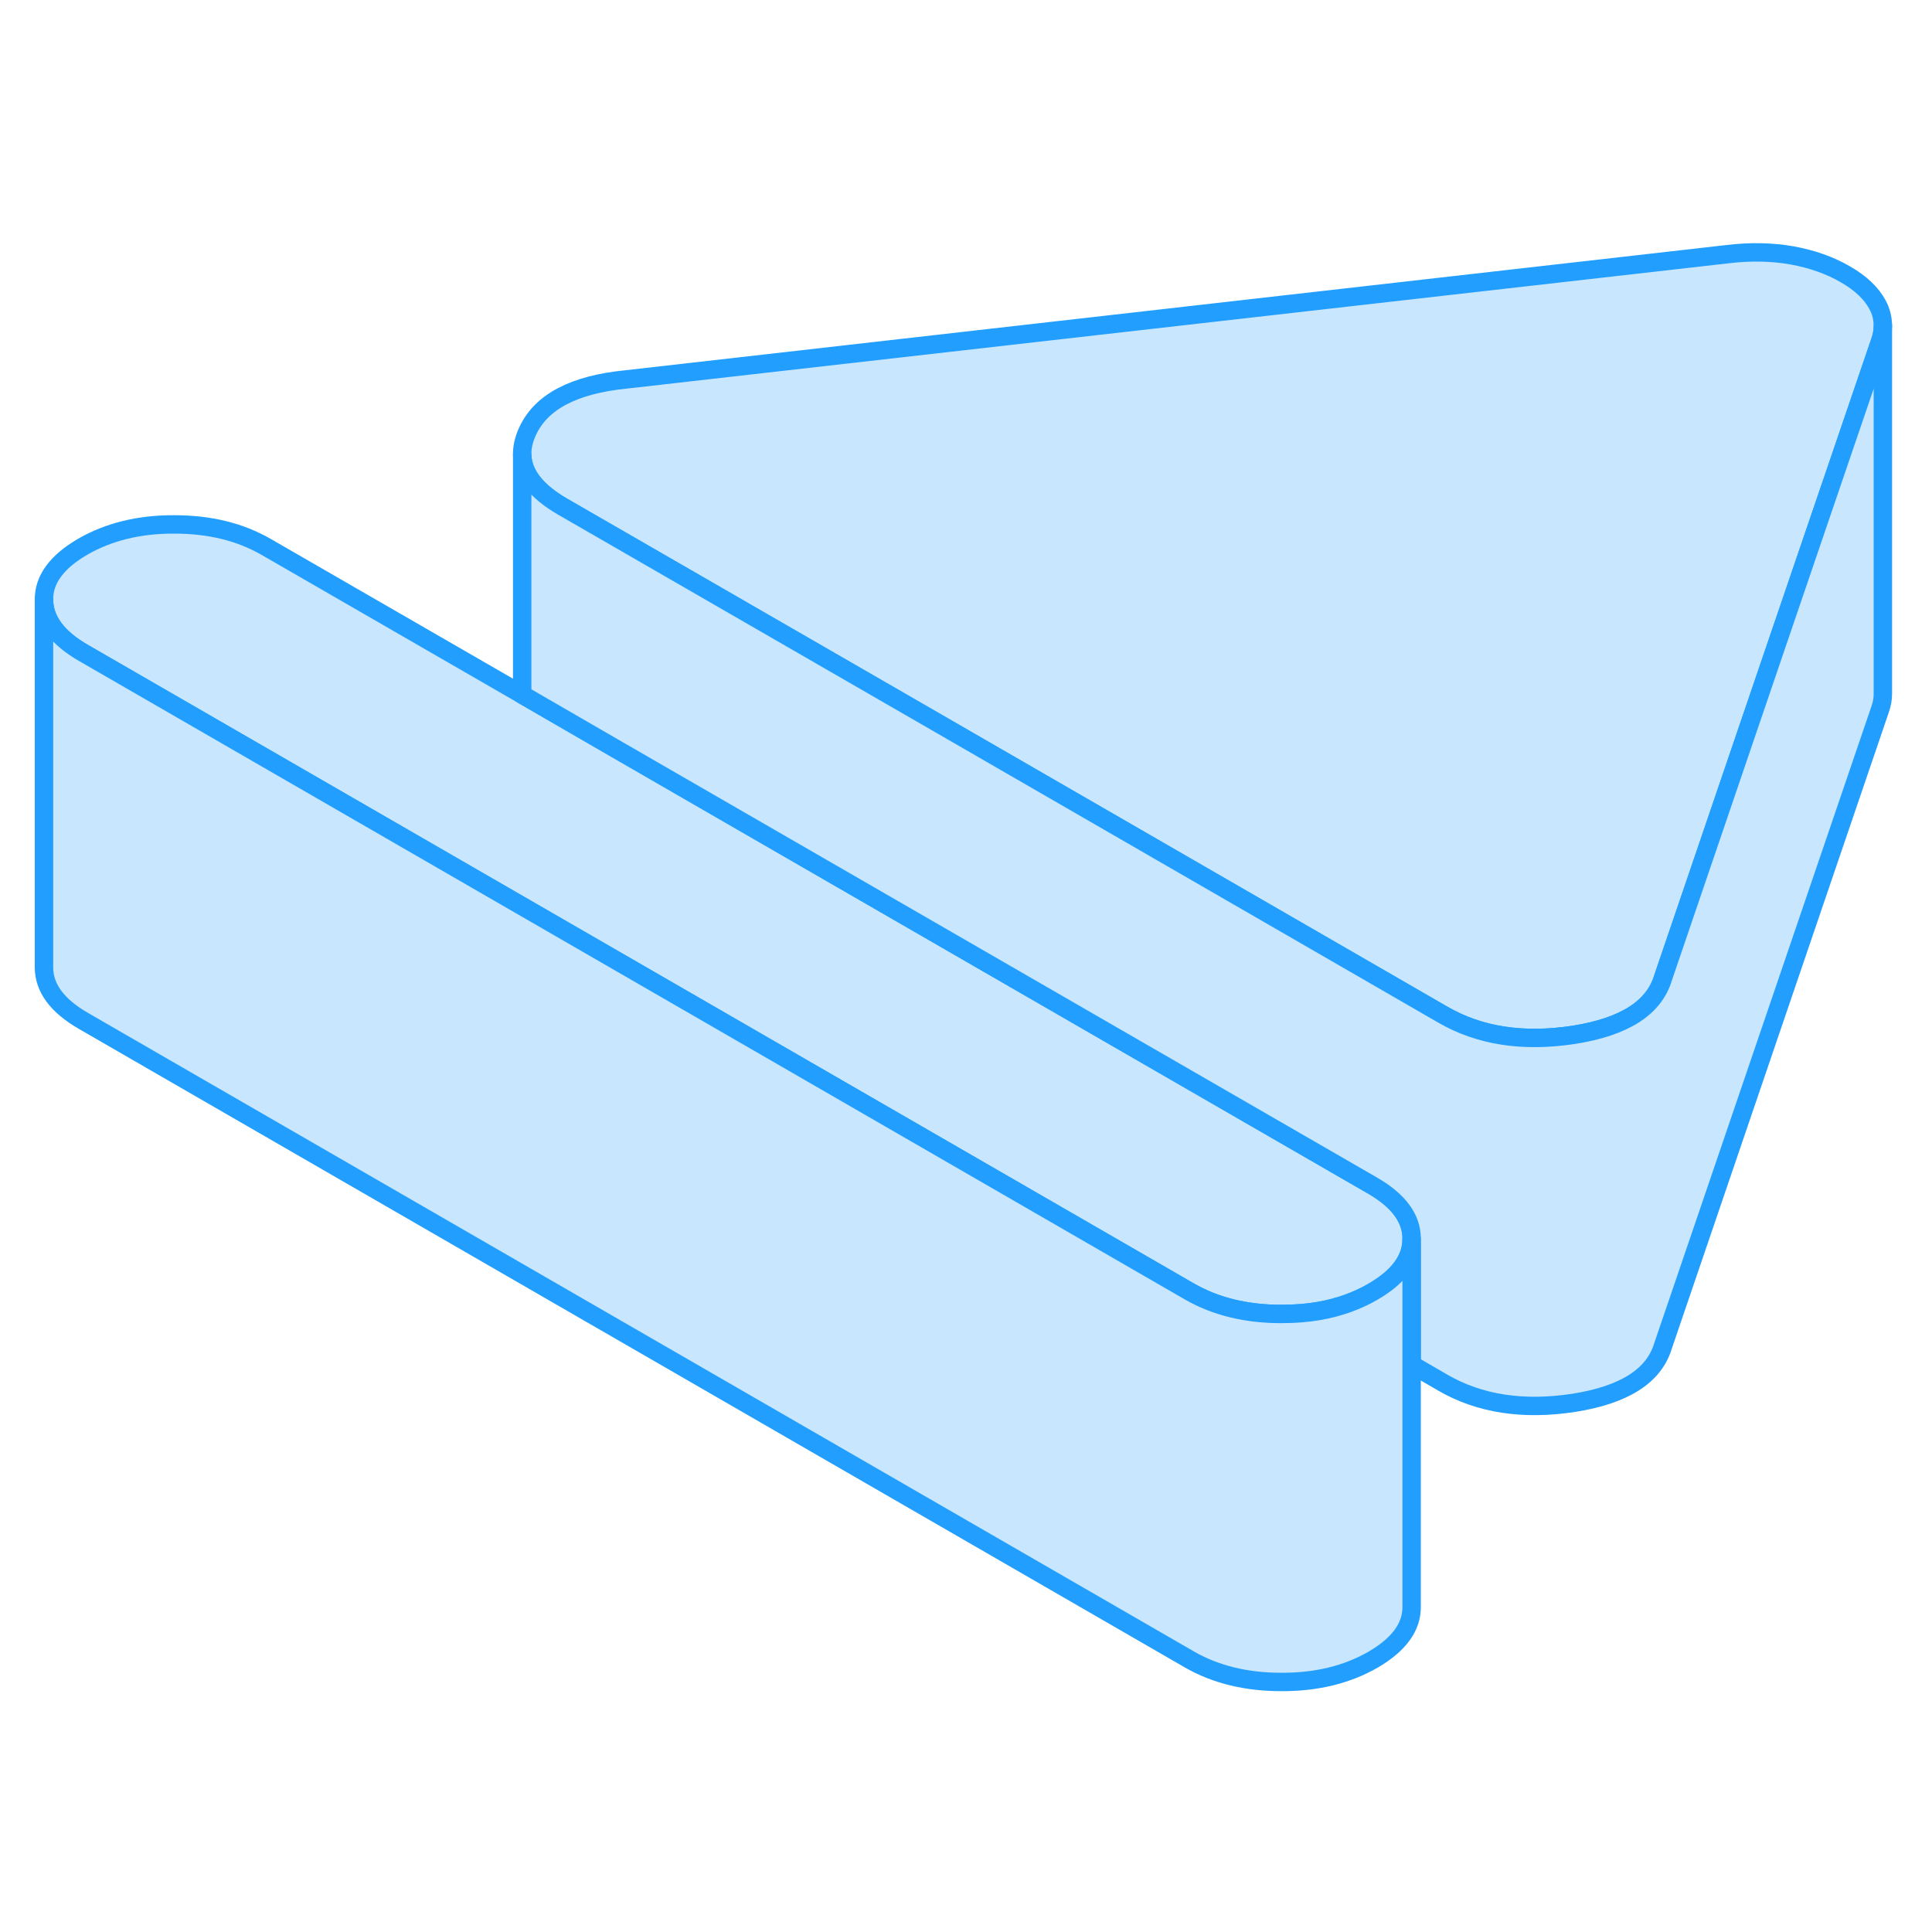 <svg width="48" height="48" viewBox="0 0 105 83" fill="#c8e7ff" xmlns="http://www.w3.org/2000/svg" stroke-width="1px" stroke-linecap="round" stroke-linejoin="round"><path d="M76.72 56.321V56.341C76.72 57.431 76.02 58.391 74.62 59.201C73.74 59.711 72.76 60.061 71.67 60.251C71.03 60.361 70.35 60.411 69.63 60.411C67.72 60.411 66.05 60.001 64.63 59.181L4.53 24.481C3.11 23.661 2.4 22.701 2.39 21.591C2.38 20.491 3.09 19.531 4.5 18.711C5.91 17.901 7.57 17.491 9.48 17.501C11.4 17.501 13.06 17.911 14.48 18.731L28.38 26.751L33.46 29.691L74.59 53.431C76.01 54.251 76.72 55.211 76.72 56.321Z" stroke="#229EFF" stroke-linejoin="round"/><path d="M102.33 6.661V6.691C102.33 6.981 102.28 7.281 102.17 7.581L96.969 22.821L90.38 42.151C89.89 43.781 88.269 44.811 85.529 45.241C82.779 45.661 80.41 45.301 78.41 44.141L50.09 27.791L30.57 16.531C29.14 15.701 28.41 14.761 28.38 13.721C28.37 13.311 28.47 12.871 28.68 12.421C29.42 10.831 31.2 9.901 34.029 9.621L93.91 2.811C95.16 2.661 96.32 2.691 97.4 2.881C98.49 3.081 99.45 3.421 100.279 3.901C101.119 4.381 101.699 4.931 102.039 5.561C102.229 5.911 102.32 6.281 102.33 6.661Z" stroke="#229EFF" stroke-linejoin="round"/><path d="M102.33 6.691V26.701C102.33 26.991 102.28 27.281 102.17 27.581L90.38 62.151C89.89 63.781 88.27 64.811 85.53 65.241C82.78 65.661 80.41 65.301 78.41 64.141L76.72 63.161V56.321C76.72 55.211 76.01 54.251 74.59 53.431L33.46 29.691L28.38 26.751V13.721C28.41 14.761 29.14 15.701 30.57 16.531L50.09 27.791L78.41 44.141C80.41 45.301 82.78 45.661 85.53 45.241C88.27 44.811 89.89 43.781 90.38 42.151L96.97 22.821L102.17 7.581C102.28 7.281 102.33 6.981 102.33 6.691Z" stroke="#229EFF" stroke-linejoin="round"/><path d="M76.719 56.341V76.321C76.73 77.421 76.03 78.381 74.62 79.201C73.21 80.011 71.55 80.421 69.63 80.411C67.72 80.411 66.05 80.001 64.63 79.181L4.53 44.481C3.11 43.661 2.4 42.701 2.39 41.591V21.591C2.4 22.701 3.11 23.661 4.53 24.481L64.63 59.181C66.05 60.001 67.72 60.411 69.63 60.411C70.35 60.411 71.03 60.361 71.67 60.251C72.76 60.061 73.74 59.711 74.62 59.201C76.02 58.391 76.719 57.431 76.719 56.341Z" stroke="#229EFF" stroke-linejoin="round"/></svg>